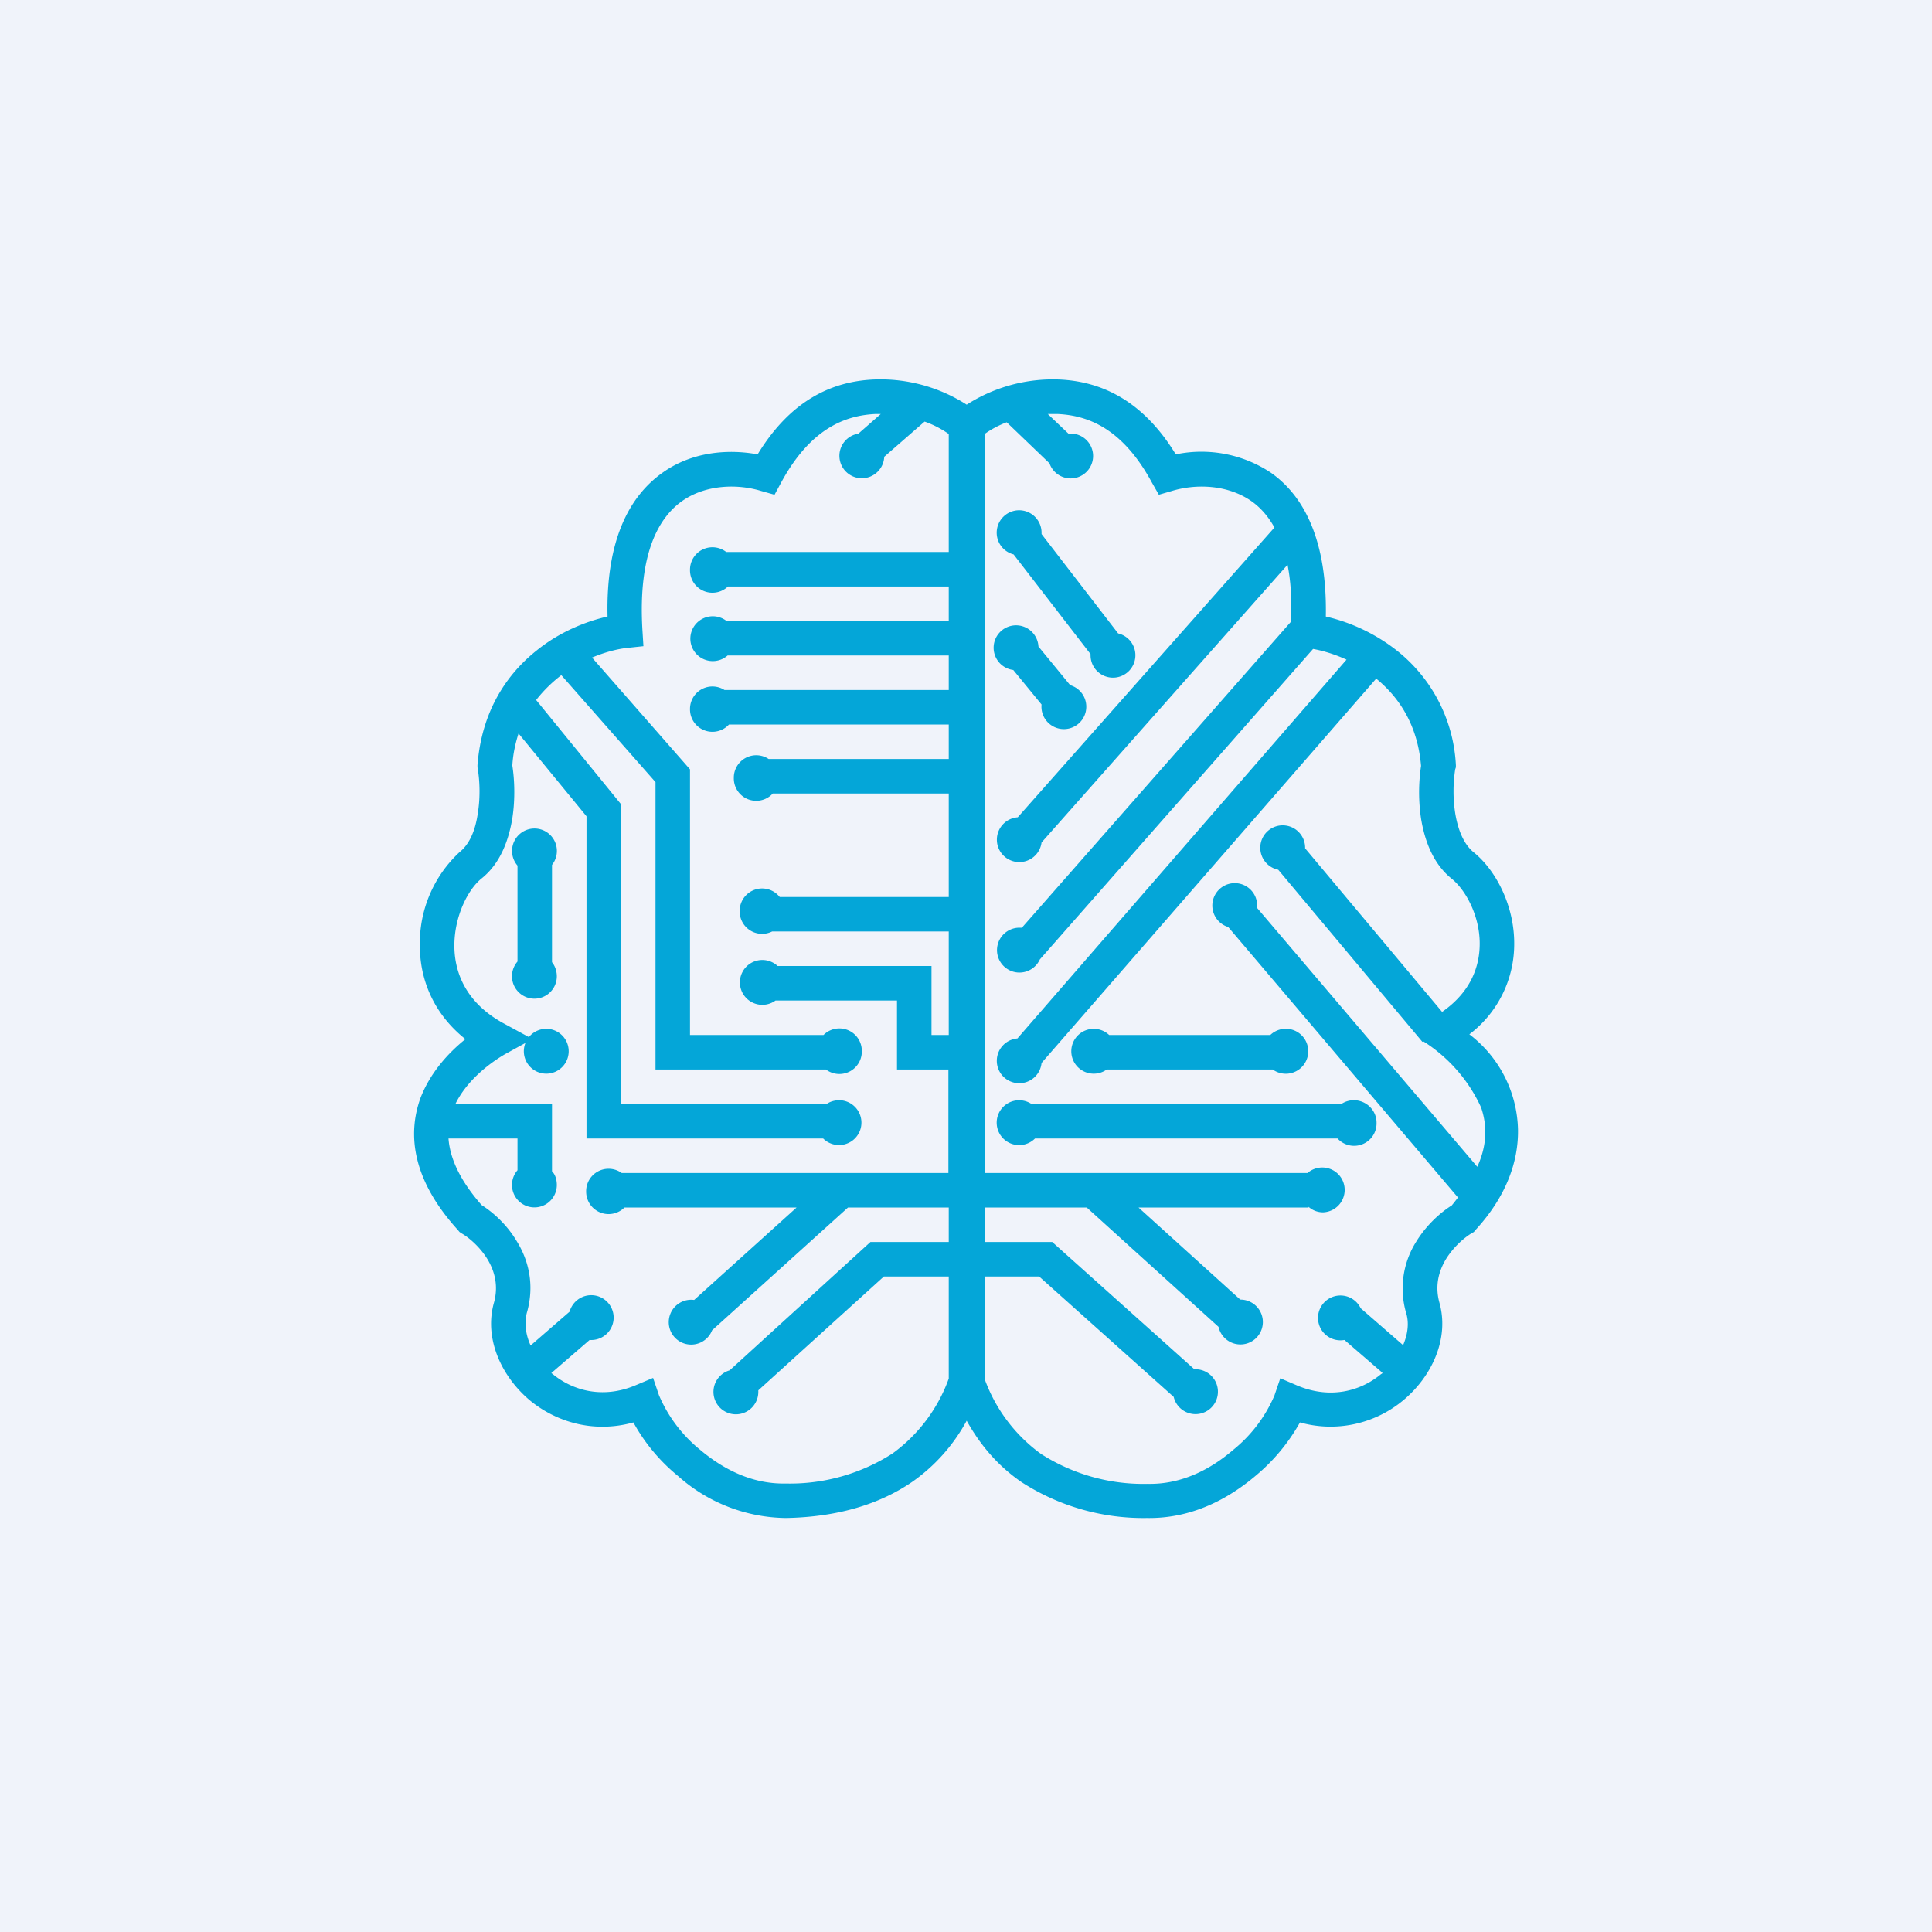 <?xml version='1.0' encoding='utf-8'?>
<!-- by TradeStack -->
<svg width="56" height="56" viewBox="0 0 56 56" xmlns="http://www.w3.org/2000/svg"><path fill="#F0F3FA" d="M0 0h56v56H0z" /><path fill-rule="evenodd" d="M27.5 39.96V37h-1.88l-3.64 3.3v.05a.65.65 0 1 1-.83-.63L25.23 36h2.27v-1h-2.92l-3.94 3.56a.65.65 0 1 1-.52-.88L23.09 35H18.1a.65.65 0 0 1-1.11-.46.65.65 0 0 1 1.03-.54h9.47v-3H26v-2h-3.52a.65.65 0 1 1 .06-1H27v2h.5v-3h-5.12a.65.65 0 0 1-.94-.59.65.65 0 0 1 1.16-.41h4.9v-3h-5.1a.65.65 0 0 1-1.13-.45.65.65 0 0 1 1.01-.55h5.22v-1h-6.37a.65.65 0 0 1-1.13-.45.65.65 0 0 1 1-.55h6.5v-1h-6.41a.65.65 0 1 1-.03-1h6.44v-1h-6.4a.65.65 0 0 1-1.1-.48.65.65 0 0 1 1.05-.52h6.45v-3.42c-.2-.14-.44-.27-.7-.36l-1.17 1.02a.65.65 0 1 1-.75-.67l.65-.57h-.15c-.86.04-1.88.4-2.74 1.99l-.19.35-.39-.11c-.65-.2-1.57-.2-2.27.28-.68.47-1.3 1.5-1.17 3.74l.03.48-.47.05c-.28.03-.64.12-1.02.28L20 22.3V30h3.87a.65.65 0 0 1 1.11.47.65.65 0 0 1-1.04.53H19v-8.33l-2.73-3.1a4.04 4.04 0 0 0-.73.72L18 23.31V32h5.96c.1-.07.23-.11.37-.11a.65.65 0 1 1-.47 1.11H17v-9.34l-1.97-2.4c-.09.28-.16.59-.18.93.06.38.09.95 0 1.53-.1.6-.33 1.3-.9 1.75-.39.32-.78 1.09-.78 1.94 0 .82.37 1.69 1.46 2.27l.7.38a.65.65 0 1 1-.1.17l-.6.33c-.51.3-1.12.8-1.43 1.44H16v1.95c.1.1.14.25.14.4a.65.65 0 1 1-1.14-.43V33h-2c.04.54.3 1.18.96 1.93.32.2.73.56 1.02 1.05.33.53.52 1.24.3 2.04-.09.3-.05.65.1.98l1.13-.98a.65.65 0 1 1 .58.82l-1.11.96.03.02c.6.5 1.48.73 2.42.33l.5-.21.17.5a4.1 4.1 0 0 0 1.19 1.58c.64.54 1.48 1 2.48.98a5.5 5.5 0 0 0 3.1-.87 4.62 4.62 0 0 0 1.63-2.17Zm1.04 0V37h1.58l3.9 3.49a.65.65 0 1 0 .6-.8L30.5 36h-1.96v-1h2.96l3.82 3.46a.65.65 0 1 0 .65-.79h-.02L33 35h4.93v-.02c.11.1.26.16.42.16A.65.65 0 1 0 37.9 34h-9.36V12.58c.18-.13.4-.25.64-.34l1.24 1.19a.65.65 0 1 0 .55-.86l-.6-.57h.28c.87.04 1.88.4 2.74 1.99l.2.35.38-.11c.66-.2 1.57-.2 2.28.28.25.17.49.42.69.78l-7.44 8.4a.65.65 0 1 0 .69.73l7.13-8.05c.09.45.13 1 .1 1.65l-7.8 8.87h-.08a.65.65 0 1 0 .6.92l7.92-9c.28.05.62.15.97.31L29.49 30.1a.65.65 0 1 0 .7.71l9.7-11.14c.65.53 1.2 1.33 1.3 2.53a5.2 5.2 0 0 0 0 1.53c.1.6.33 1.3.9 1.75.4.33.8 1.07.8 1.87 0 .68-.27 1.41-1.09 1.98l-3.97-4.74v-.02a.65.65 0 1 0-.78.64l4.18 4.99.02-.02a4.47 4.47 0 0 1 1.68 1.92c.16.47.2 1.04-.11 1.72l-6.38-7.5v-.08a.65.65 0 1 0-.84.63l6.66 7.84a5.8 5.8 0 0 1-.18.23c-.32.2-.73.56-1.03 1.05a2.54 2.54 0 0 0-.3 2.04c.1.3.06.63-.08.96l-1.23-1.07a.65.65 0 1 0-.47.92l1.1.95c0 .02-.02.03-.04.04-.6.5-1.48.73-2.43.33l-.49-.21-.17.5a4.1 4.1 0 0 1-1.2 1.58c-.63.54-1.47 1-2.47.98a5.5 5.5 0 0 1-3.1-.87 4.62 4.62 0 0 1-1.63-2.17ZM25.34 11c-1.2.05-2.41.58-3.38 2.17-.8-.15-1.86-.1-2.74.52-1 .7-1.66 2-1.61 4.18-.62.14-1.38.44-2.05.98-.87.69-1.6 1.76-1.72 3.33v.06l.01.06c.05.3.08.78 0 1.27-.07.5-.24.9-.53 1.13a3.6 3.6 0 0 0-1.15 2.72c0 .95.38 1.95 1.32 2.7-.51.41-1.02.98-1.3 1.7-.4 1.1-.21 2.41 1.08 3.83l.05.06.06.04c.21.12.53.39.75.75.21.35.32.77.19 1.25-.3 1.05.22 2.16 1.05 2.85.76.62 1.84.95 2.99.63.27.5.7 1.07 1.29 1.55A4.77 4.77 0 0 0 22.79 44c1.5-.03 2.7-.4 3.64-1.04a5.16 5.16 0 0 0 1.59-1.78c.4.72.92 1.32 1.59 1.78A6.51 6.51 0 0 0 33.25 44c1.3.02 2.36-.56 3.14-1.22a5.5 5.5 0 0 0 1.29-1.55 3.29 3.29 0 0 0 2.98-.63c.84-.69 1.36-1.8 1.06-2.85-.13-.48-.02-.9.19-1.25.22-.36.54-.63.74-.75l.07-.04.05-.06c.9-.98 1.24-1.99 1.23-2.89a3.57 3.57 0 0 0-1.41-2.78 3.28 3.28 0 0 0 1.3-2.64c0-1.08-.52-2.11-1.18-2.64-.28-.23-.45-.64-.53-1.13a4.17 4.17 0 0 1 0-1.27l.02-.06v-.06a4.52 4.52 0 0 0-1.72-3.33 5.25 5.25 0 0 0-2.05-.98c.04-2.17-.61-3.49-1.61-4.18a3.64 3.64 0 0 0-2.74-.52c-.97-1.59-2.19-2.12-3.39-2.17a4.63 4.63 0 0 0-2.67.73 4.63 4.63 0 0 0-2.68-.73Zm4.85 4.48v-.04a.65.65 0 1 0-.81.63l2.23 2.89v.03a.65.65 0 1 0 .8-.63l-2.22-2.88Zm0 4.94-.82-1a.65.65 0 1 1 .73-.68l.92 1.12a.65.65 0 1 1-.83.56ZM15 27.87v-2.78a.65.65 0 1 1 1-.02v2.82c.09.11.14.26.14.41a.65.65 0 1 1-1.14-.43ZM36.9 31h-4.82a.65.65 0 1 1 .07-1h4.67a.65.65 0 0 1 1.1.47.65.65 0 0 1-1.03.53Zm2.34.89a.65.65 0 0 0-.36.11H29.9a.65.65 0 1 0 .1 1h8.77a.65.65 0 0 0 1.13-.46c0-.36-.3-.65-.66-.65Z" fill="#04A6D8" /></svg>